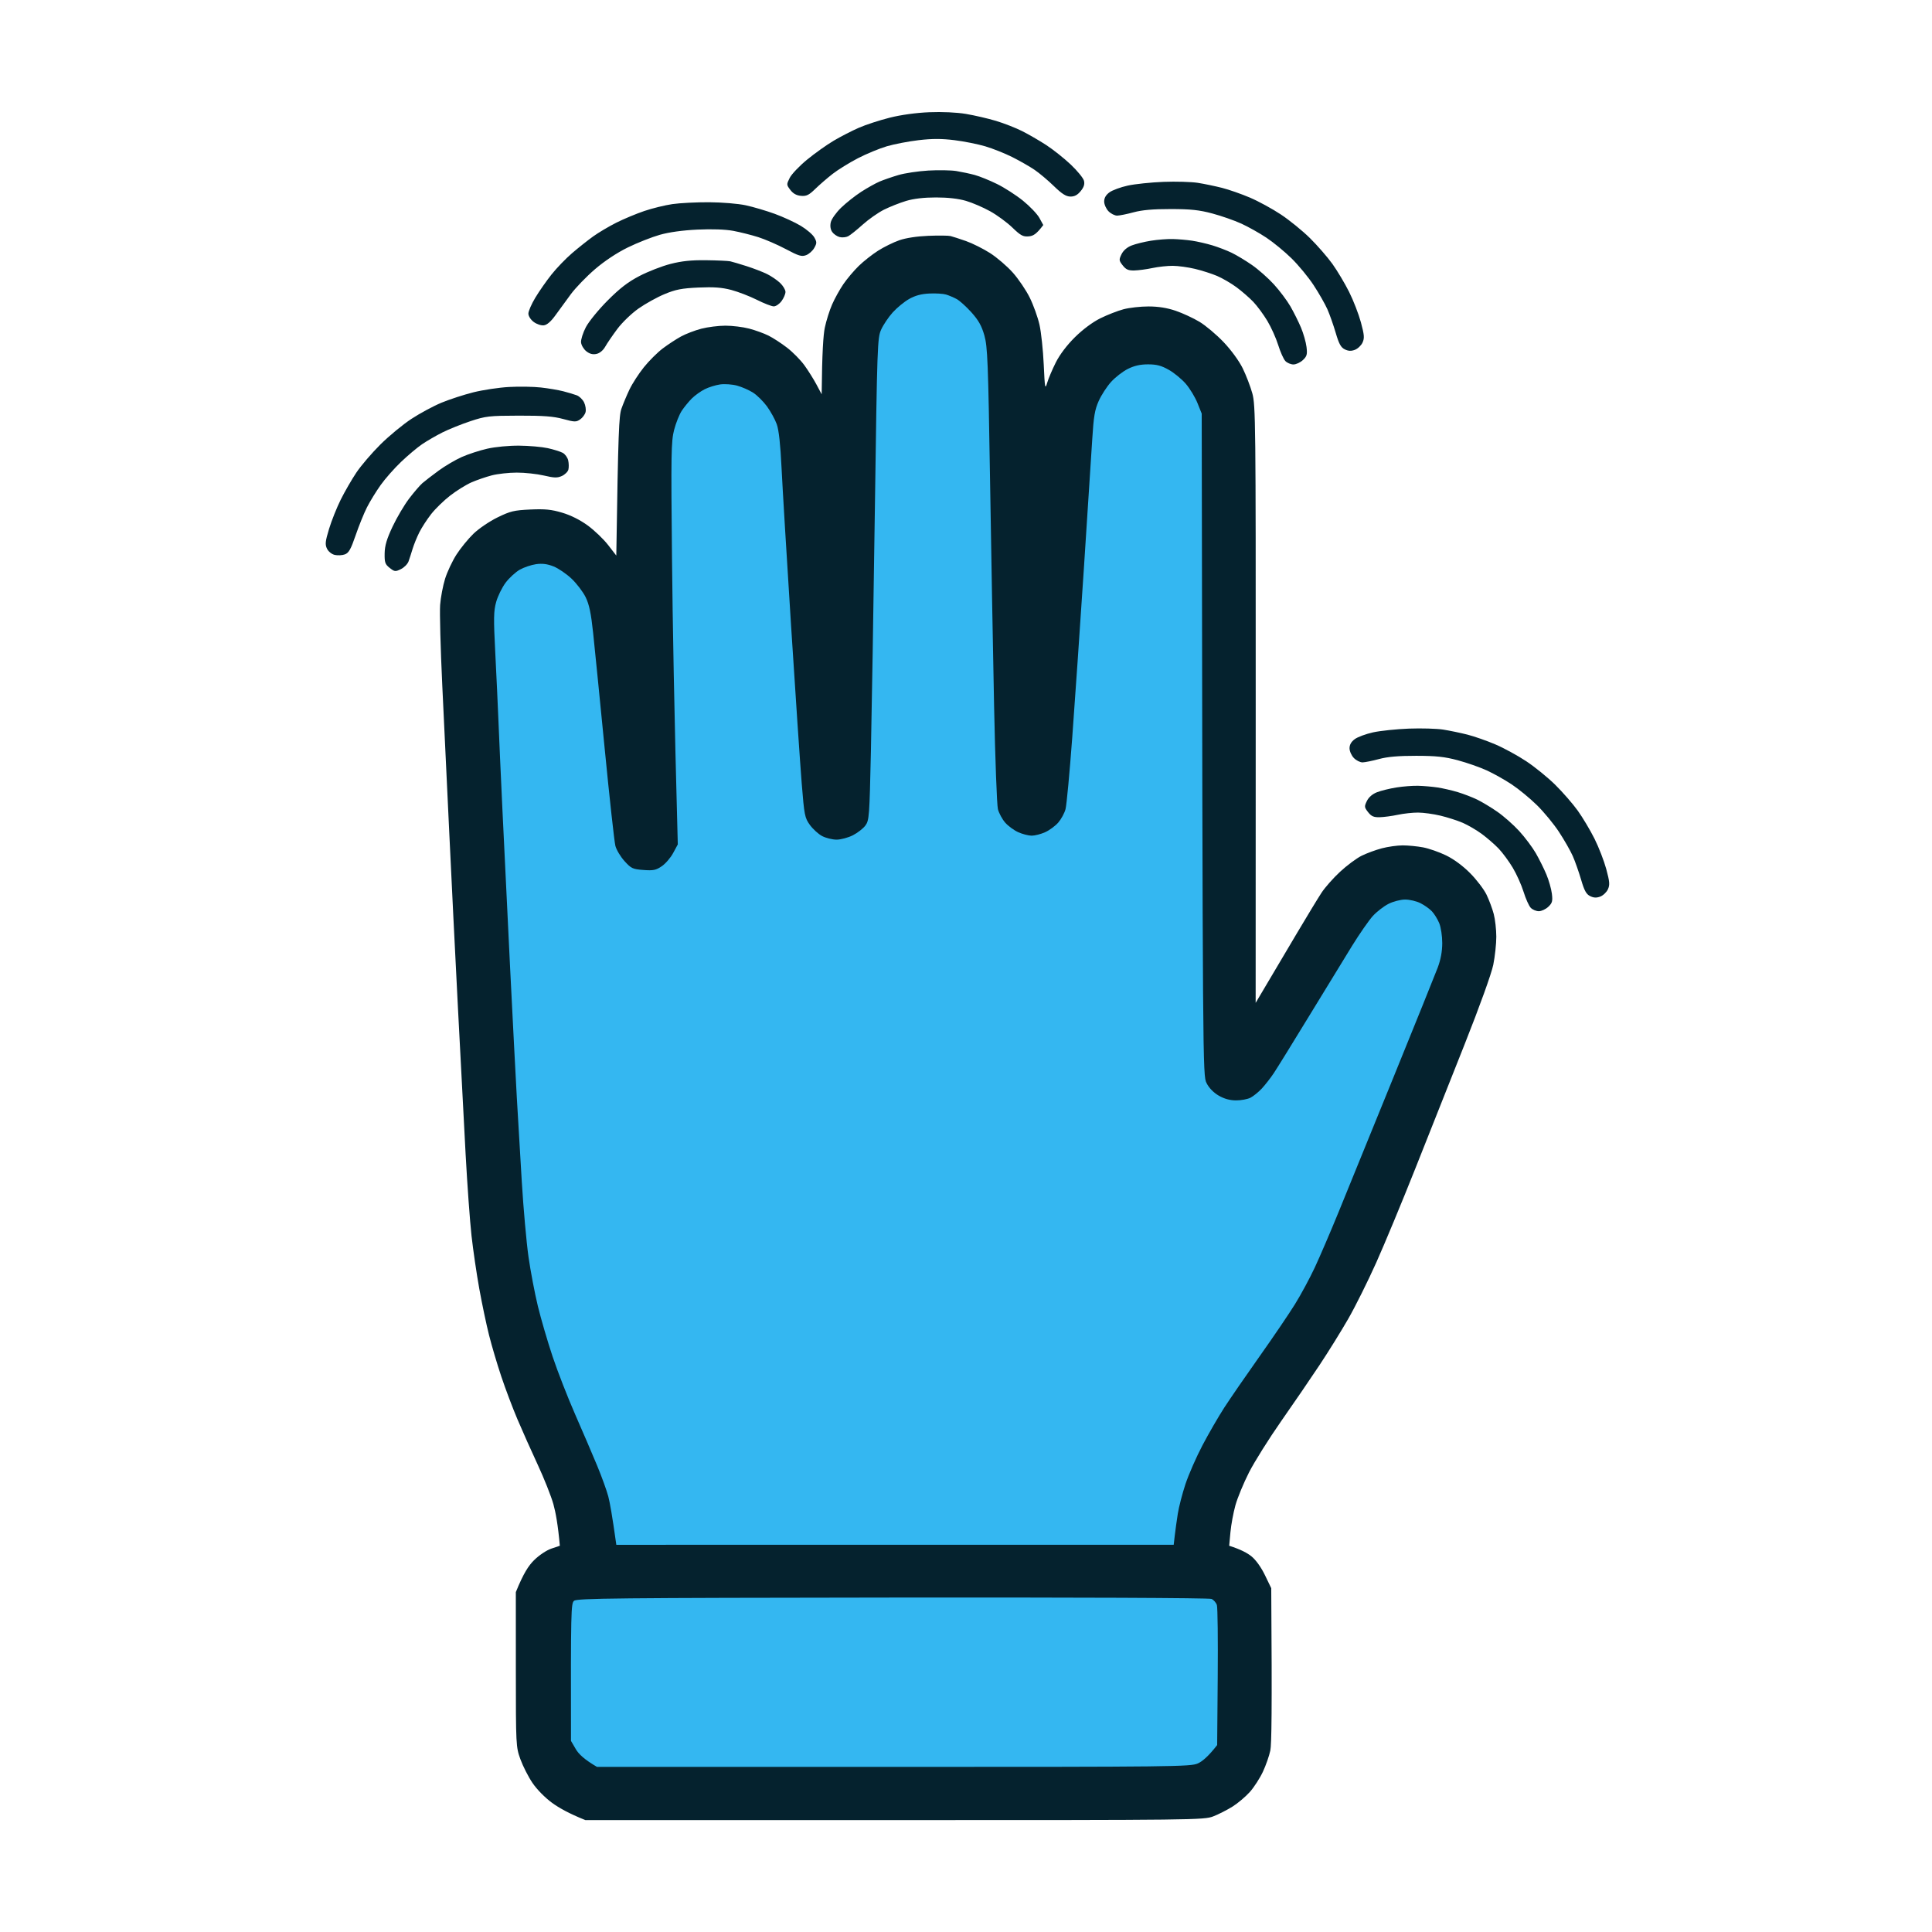 <svg version="1.2" xmlns="http://www.w3.org/2000/svg" viewBox="0 0 1000 1000" width="1000" height="1000">
	<style>
		.s0 { opacity: 1;fill: #05222e } 
		.s1 { opacity: 1;fill: #34b7f1 } 
	</style>
	<g id="Glove">
		<path id="Path 1" fill-rule="evenodd" class="s0" d="m500 58.97c4.4 0.74 11.38 2.35 15.5 3.59 4.13 1.24 10.2 3.61 13.5 5.27 3.3 1.65 8.93 4.91 12.5 7.23 3.58 2.33 9.3 6.88 12.73 10.12 3.43 3.25 6.51 7.03 6.84 8.4 0.44 1.78-0.06 3.33-1.73 5.36-1.66 2.02-3.21 2.84-5.34 2.8-2.24-0.04-4.4-1.42-8.5-5.41-3.02-2.94-7.52-6.73-10-8.42-2.47-1.68-7.65-4.65-11.5-6.58-3.85-1.93-10.15-4.45-14-5.59-3.85-1.14-11.05-2.58-16-3.19-6.62-0.82-11.51-0.82-18.5 0-5.22 0.61-12.65 2.04-16.5 3.17-3.85 1.14-10.6 3.93-14.99 6.21-4.4 2.29-10.25 5.9-13 8.04-2.76 2.14-6.81 5.65-9.01 7.79-3.3 3.22-4.6 3.86-7.4 3.61-2.32-0.19-4.07-1.16-5.5-3.04-2.04-2.67-2.05-2.85-0.35-6.25 0.96-1.92 5.01-6.18 9-9.45 3.99-3.28 10.18-7.68 13.75-9.79 3.58-2.12 9.43-5.13 13-6.69 3.58-1.57 10.78-3.92 16-5.23 5.91-1.48 13.66-2.55 20.5-2.83 6.68-0.27 14.14 0.07 19 0.88zm-5 29.56c2.75 0.45 7.03 1.36 9.5 2.03 2.48 0.67 7.65 2.76 11.5 4.65 3.85 1.88 9.93 5.79 13.5 8.68 3.58 2.9 7.4 6.91 8.5 8.93l2 3.66c-3.56 4.75-5.23 5.69-7.6 5.87-2.88 0.24-4.16-0.46-8.4-4.56-2.75-2.66-7.92-6.46-11.5-8.44-3.57-1.99-9.2-4.41-12.5-5.38-3.9-1.15-9.33-1.77-15.5-1.77-6.26 0-11.55 0.61-15.5 1.8-3.3 0.99-8.47 3.04-11.5 4.56-3.02 1.52-7.97 5-11 7.73-3.02 2.73-6.4 5.43-7.5 5.99-1.1 0.57-3.09 0.76-4.42 0.42-1.33-0.34-3.05-1.52-3.82-2.62-0.91-1.28-1.18-3.08-0.76-5 0.36-1.67 2.73-5.01 5.33-7.54 2.57-2.49 7.26-6.21 10.42-8.25 3.16-2.04 7.44-4.43 9.5-5.31 2.06-0.88 6.45-2.39 9.75-3.37 3.3-0.98 10.28-2.02 15.5-2.33 5.23-0.3 11.75-0.19 14.5 0.25zm125 6.11c3.3 0.52 8.93 1.69 12.5 2.59 3.58 0.91 10.1 3.19 14.5 5.07 4.4 1.88 11.6 5.81 16 8.73 4.4 2.91 11.15 8.4 15 12.19 3.85 3.8 9.09 9.82 11.65 13.38 2.55 3.57 6.44 10.08 8.64 14.48 2.21 4.4 4.95 11.49 6.11 15.75 1.77 6.54 1.9 8.18 0.85 10.48-0.69 1.5-2.46 3.18-3.94 3.75-1.95 0.74-3.4 0.68-5.25-0.23-2-0.97-3.03-2.84-4.68-8.5-1.17-3.98-3.11-9.5-4.32-12.25-1.22-2.75-4.43-8.37-7.14-12.49-2.7-4.12-7.84-10.35-11.42-13.86-3.57-3.5-9.42-8.32-13-10.69-3.57-2.38-9.42-5.66-13-7.3-3.57-1.63-10.32-3.99-15-5.24-6.75-1.81-11.18-2.28-21.5-2.29-9.15-0.01-14.85 0.48-19.25 1.68-3.44 0.93-7.26 1.7-8.5 1.72-1.24 0.01-3.25-1-4.48-2.25-1.22-1.25-2.24-3.51-2.25-5.03-0.01-1.86 0.87-3.4 2.73-4.77 1.51-1.11 5.79-2.69 9.5-3.5 3.71-0.81 12.04-1.68 18.5-1.93 6.46-0.24 14.45-0.01 17.75 0.51zm-234 11.62c3.85 0.83 10.6 2.82 15 4.42 4.4 1.61 10.48 4.4 13.5 6.22 3.03 1.82 6.18 4.52 7 6 1.34 2.39 1.33 2.98-0.04 5.43-0.85 1.52-2.75 3.2-4.23 3.75-2.3 0.86-3.83 0.4-10.46-3.13-4.27-2.27-10.69-5.06-14.27-6.2-3.57-1.13-9.42-2.6-13-3.27-4.09-0.75-10.95-0.99-18.5-0.64-7.67 0.36-14.71 1.34-19.5 2.7-4.12 1.17-11.55 4.1-16.5 6.52-5.61 2.74-12.01 6.97-17 11.25-4.4 3.77-10.02 9.58-12.5 12.92-2.47 3.34-6.08 8.27-8.01 10.96-2.32 3.23-4.36 5-6 5.2-1.38 0.18-3.71-0.6-5.24-1.75-1.56-1.16-2.76-3.03-2.76-4.31-0.01-1.23 1.6-4.95 3.59-8.25 1.98-3.3 5.75-8.7 8.38-12 2.62-3.3 7.41-8.27 10.65-11.05 3.24-2.78 8.14-6.67 10.89-8.65 2.75-1.98 8.15-5.18 12-7.12 3.85-1.93 10.38-4.66 14.5-6.05 4.13-1.4 10.65-3 14.5-3.56 3.85-0.57 12.4-1 19-0.97 6.71 0.04 15.08 0.73 19 1.58zm106 15.92c1.1 0.27 4.7 1.43 8 2.59 3.3 1.16 8.89 3.95 12.43 6.21 3.54 2.26 8.84 6.8 11.78 10.1 2.95 3.3 6.91 9.15 8.8 13 1.9 3.85 4.16 10.15 5.03 14 0.86 3.85 1.85 13.08 2.19 20.5 0.58 12.5 0.71 13.21 1.81 9.5 0.65-2.2 2.66-6.92 4.46-10.5 2.04-4.06 5.74-8.95 9.88-13.04 4.06-4.01 9.13-7.79 13.12-9.77 3.58-1.77 8.98-3.89 12-4.69 3.03-0.81 8.88-1.47 13-1.46 5.1 0.01 9.59 0.73 14.03 2.24 3.6 1.22 9.15 3.8 12.35 5.72 3.19 1.93 8.8 6.65 12.46 10.5 3.91 4.11 7.98 9.69 9.86 13.5 1.76 3.58 4.01 9.43 5 13 1.7 6.14 1.8 15.19 1.76 161l-0.03 154.5c8.71-14.72 15.65-26.42 21.03-35.5 5.38-9.07 11.26-18.75 13.06-21.5 1.8-2.75 6.13-7.65 9.63-10.88 3.49-3.24 8.49-6.96 11.1-8.25 2.61-1.3 7.34-3.04 10.5-3.87 3.16-0.83 8-1.51 10.75-1.51 2.75-0.01 7.48 0.45 10.5 1.01 3.03 0.56 8.43 2.44 12 4.18 4.06 1.98 8.75 5.45 12.5 9.25 3.31 3.34 7.1 8.32 8.43 11.07 1.33 2.75 3.01 7.25 3.73 10 0.73 2.75 1.32 8.04 1.33 11.75 0 3.72-0.7 10.24-1.56 14.5-0.93 4.59-6.99 21.41-14.86 41.25-7.31 18.43-18.83 47.45-25.6 64.5-6.77 17.05-15.84 38.88-20.15 48.5-4.32 9.63-10.81 22.68-14.44 29-3.63 6.33-10.33 17.13-14.9 24-4.56 6.88-13.49 19.93-19.84 29-6.34 9.08-13.83 21-16.63 26.5-2.8 5.5-5.96 13.15-7.04 17-1.07 3.85-2.24 10.15-2.59 14l-0.64 7c6.01 1.9 9.45 3.81 11.51 5.47 2.28 1.84 5.03 5.68 7 9.76l3.25 6.73c0.46 64.23 0.17 80.92-0.48 84.04-0.57 2.75-2.3 7.7-3.85 11-1.54 3.3-4.57 7.99-6.73 10.42-2.17 2.42-6.19 5.83-8.94 7.56-2.75 1.73-7.25 4.02-10 5.09-4.87 1.88-9.17 1.93-165 1.93h-160c-8.53-3.4-13.81-6.43-17.25-8.94-3.66-2.67-7.86-6.94-10.14-10.31-2.14-3.16-4.94-8.67-6.24-12.25-2.31-6.41-2.35-7.04-2.36-46.5l-0.01-40c3.94-9.73 6.58-13.7 9.43-16.52 2.61-2.58 6.45-5.15 8.96-6l4.39-1.48c-0.96-10.85-2.18-17.37-3.33-21.5-1.15-4.12-4.81-13.35-8.14-20.5-3.32-7.15-8.04-17.72-10.49-23.5-2.45-5.77-6.19-15.67-8.31-22-2.12-6.32-4.99-16-6.37-21.5-1.39-5.5-3.66-16.3-5.05-24-1.39-7.7-3.2-20.07-4.03-27.5-0.82-7.42-2.19-26.32-3.04-42-0.85-15.67-2.66-50.1-4.01-76.5-1.36-26.4-3.37-66.9-4.46-90-1.09-23.1-2.73-57.52-3.63-76.5-0.9-18.97-1.4-37.65-1.1-41.5 0.29-3.85 1.45-9.92 2.56-13.5 1.11-3.57 3.76-9.2 5.87-12.5 2.12-3.3 6.08-8.16 8.8-10.8 2.73-2.64 8.31-6.44 12.45-8.46 6.66-3.25 8.56-3.71 17-4.1 7.62-0.34 10.89-0.02 16.5 1.65 4.45 1.32 9.28 3.74 13.25 6.64 3.44 2.52 8.16 7.04 10.5 10.06l4.25 5.49c0.98-64.51 1.4-72.35 2.65-75.98 0.86-2.47 2.75-6.97 4.19-10 1.44-3.02 4.79-8.2 7.44-11.5 2.65-3.3 7.04-7.68 9.77-9.73 2.72-2.05 6.98-4.84 9.45-6.19 2.48-1.35 7.2-3.16 10.5-4.02 3.3-0.86 8.93-1.57 12.5-1.57 3.58 0 9.09 0.68 12.25 1.51 3.16 0.83 7.66 2.45 10 3.62 2.34 1.16 6.67 3.97 9.62 6.25 2.96 2.27 7.01 6.38 9 9.13 1.99 2.75 4.81 7.25 6.27 10l2.66 5c0.2-21.7 0.87-30.92 1.63-34.5 0.75-3.57 2.45-8.97 3.78-12 1.32-3.02 3.94-7.75 5.82-10.5 1.87-2.75 5.45-6.98 7.94-9.41 2.49-2.43 7.01-5.99 10.03-7.91 3.03-1.93 7.98-4.36 11-5.41 3.39-1.18 9.15-2.06 15-2.29 5.23-0.21 10.4-0.16 11.5 0.12zm125 2.4c2.75 0.41 7.48 1.5 10.5 2.41 3.03 0.92 7.53 2.64 10 3.84 2.48 1.19 7.2 4.03 10.5 6.32 3.3 2.28 8.42 6.8 11.37 10.04 2.96 3.24 6.8 8.37 8.55 11.39 1.74 3.03 4.21 7.98 5.48 11 1.27 3.03 2.55 7.53 2.85 10 0.47 3.85 0.2 4.83-1.85 6.77-1.32 1.25-3.52 2.28-4.9 2.29-1.37 0-3.26-0.79-4.2-1.77-0.93-0.98-2.6-4.71-3.71-8.29-1.11-3.57-3.64-9.2-5.62-12.5-1.98-3.3-5.25-7.73-7.28-9.86-2.03-2.12-5.94-5.52-8.69-7.55-2.75-2.03-7.25-4.65-10-5.83-2.75-1.17-7.92-2.83-11.5-3.68-3.57-0.85-8.75-1.56-11.5-1.57-2.75-0.02-7.47 0.5-10.5 1.14-3.02 0.65-7.25 1.21-9.38 1.26-3.09 0.07-4.31-0.46-6-2.62-1.97-2.52-2.01-2.93-0.62-5.79 0.95-1.95 2.87-3.61 5.25-4.53 2.06-0.81 6.56-1.91 10-2.46 3.44-0.55 8.5-0.94 11.25-0.87 2.75 0.06 7.25 0.45 10 0.86zm-239 10.68c1.1 0.25 4.93 1.38 8.5 2.52 3.58 1.15 8.3 2.97 10.5 4.05 2.2 1.09 5.25 3.16 6.77 4.61 1.53 1.46 2.78 3.54 2.79 4.64 0 1.1-0.91 3.24-2.03 4.75-1.11 1.52-2.93 2.75-4.03 2.75-1.1 0-5.04-1.53-8.75-3.4-3.71-1.86-9.67-4.16-13.25-5.11-4.92-1.29-9.06-1.59-17-1.24-8.63 0.39-11.75 1-17.5 3.39-3.85 1.59-9.92 4.96-13.5 7.47-3.65 2.57-8.47 7.22-11 10.61-2.47 3.32-5.29 7.44-6.25 9.16-1.06 1.89-2.84 3.36-4.5 3.73-1.91 0.42-3.51 0.01-5.25-1.35-1.37-1.08-2.61-3.15-2.75-4.61-0.14-1.45 0.99-5.01 2.5-7.9 1.51-2.88 6.57-9.09 11.25-13.78 6.3-6.33 10.57-9.62 16.5-12.7 4.4-2.3 11.6-5.1 16-6.23 5.85-1.51 10.82-2.03 18.5-1.93 5.78 0.07 11.4 0.33 12.5 0.57zm-98 65.31c3.85 0.43 9.03 1.31 11.5 1.94 2.48 0.64 5.63 1.58 7 2.09 1.38 0.51 3.1 2.17 3.83 3.7 0.74 1.53 1.08 3.8 0.75 5.03-0.32 1.24-1.59 2.94-2.83 3.78-2.03 1.39-2.88 1.37-8.75-0.23-5.03-1.38-10.23-1.77-23-1.74-15.36 0.04-17.09 0.24-25 2.86-4.67 1.55-11.2 4.17-14.5 5.83-3.3 1.66-8.02 4.4-10.5 6.08-2.47 1.68-7.36 5.78-10.86 9.12-3.5 3.33-8.29 8.75-10.63 12.05-2.35 3.3-5.53 8.48-7.06 11.5-1.54 3.03-4.18 9.54-5.87 14.48-2.49 7.25-3.56 9.15-5.58 9.89-1.37 0.5-3.74 0.62-5.25 0.27-1.57-0.36-3.29-1.75-4-3.22-1.06-2.19-0.9-3.74 1.07-10.25 1.28-4.22 4-11.04 6.06-15.17 2.05-4.12 5.69-10.42 8.09-14 2.39-3.57 7.99-10.11 12.44-14.53 4.45-4.42 11.69-10.39 16.09-13.27 4.4-2.88 11.38-6.63 15.5-8.34 4.13-1.71 11.55-4.13 16.5-5.37 4.95-1.24 13.28-2.49 18.5-2.77 5.23-0.29 12.65-0.17 16.5 0.27zm3.5 31.39c3.03 0.67 6.51 1.76 7.75 2.42 1.24 0.66 2.52 2.44 2.86 3.95 0.33 1.52 0.37 3.65 0.08 4.75-0.29 1.1-1.8 2.58-3.36 3.29-2.35 1.06-3.94 1.02-9.33-0.24-3.57-0.83-9.87-1.52-14-1.51-4.12 0-9.97 0.65-13 1.44-3.02 0.79-7.75 2.42-10.5 3.62-2.75 1.21-7.68 4.27-10.95 6.8-3.28 2.53-7.72 6.85-9.87 9.6-2.15 2.75-4.93 7.03-6.16 9.5-1.24 2.48-2.79 6.3-3.46 8.5-0.66 2.2-1.61 5.13-2.1 6.5-0.5 1.38-2.28 3.18-3.97 4-2.85 1.4-3.25 1.35-5.78-0.63-2.37-1.87-2.7-2.8-2.62-7.5 0.07-4.05 1.08-7.45 4.1-13.87 2.2-4.67 6.06-11.2 8.56-14.5 2.51-3.3 5.62-6.91 6.91-8.03 1.29-1.11 5.04-4.01 8.34-6.43 3.3-2.42 8.7-5.6 12-7.07 3.3-1.47 9.26-3.42 13.25-4.32 4.15-0.94 11.21-1.61 16.5-1.56 5.09 0.04 11.73 0.63 14.75 1.29zm463.5 145.68c3.3 0.52 8.93 1.69 12.5 2.59 3.58 0.91 10.1 3.19 14.5 5.07 4.4 1.88 11.6 5.81 16 8.73 4.4 2.91 11.15 8.4 15 12.19 3.85 3.8 9.09 9.82 11.65 13.38 2.55 3.57 6.44 10.08 8.64 14.48 2.21 4.4 4.95 11.49 6.11 15.75 1.77 6.54 1.9 8.18 0.85 10.48-0.69 1.5-2.46 3.18-3.94 3.75-1.95 0.74-3.4 0.68-5.25-0.23-2-0.97-3.03-2.84-4.68-8.5-1.17-3.98-3.11-9.5-4.32-12.25-1.22-2.75-4.43-8.37-7.14-12.49-2.7-4.12-7.84-10.35-11.42-13.86-3.57-3.5-9.42-8.32-13-10.69-3.57-2.38-9.42-5.66-13-7.3-3.57-1.63-10.32-3.99-15-5.24-6.75-1.81-11.18-2.28-21.5-2.29-9.15-0.01-14.85 0.48-19.25 1.68-3.44 0.93-7.26 1.7-8.5 1.72-1.24 0.01-3.25-1-4.48-2.25-1.22-1.25-2.24-3.51-2.25-5.03-0.01-1.86 0.87-3.4 2.73-4.77 1.51-1.11 5.79-2.69 9.5-3.5 3.71-0.81 12.04-1.68 18.5-1.93 6.46-0.24 14.45-0.01 17.75 0.51zm-3 29.94c2.75 0.41 7.48 1.5 10.5 2.41 3.03 0.92 7.53 2.64 10 3.84 2.48 1.19 7.2 4.03 10.5 6.32 3.3 2.28 8.42 6.8 11.37 10.04 2.96 3.24 6.8 8.37 8.55 11.39 1.74 3.03 4.21 7.98 5.48 11 1.27 3.03 2.55 7.53 2.85 10 0.47 3.85 0.2 4.83-1.85 6.77-1.32 1.25-3.52 2.28-4.9 2.29-1.37 0-3.26-0.79-4.2-1.77-0.93-0.98-2.6-4.71-3.71-8.29-1.11-3.57-3.64-9.2-5.62-12.5-1.98-3.3-5.25-7.73-7.28-9.86-2.03-2.12-5.94-5.52-8.69-7.55-2.75-2.03-7.25-4.65-10-5.83-2.75-1.17-7.92-2.83-11.5-3.68-3.57-0.85-8.75-1.56-11.5-1.57-2.75-0.02-7.47 0.5-10.5 1.14-3.02 0.65-7.25 1.21-9.38 1.26-3.09 0.07-4.31-0.46-6-2.62-1.97-2.52-2.01-2.93-0.62-5.79 0.95-1.95 2.87-3.61 5.25-4.53 2.06-0.81 6.56-1.91 10-2.46 3.44-0.55 8.5-0.94 11.25-0.87 2.75 0.06 7.25 0.45 10 0.86z"/>
		<path id="Path 2" class="s1" d="m489.69 152.46c1.49 0.45 3.96 1.5 5.5 2.34 1.55 0.84 4.98 3.94 7.64 6.9 3.65 4.07 5.27 6.97 6.67 11.88 1.66 5.84 1.96 13.45 2.94 74.5 0.6 37.4 1.54 90.28 2.1 117.5 0.55 27.23 1.45 51.19 1.98 53.25 0.54 2.07 2.22 5.18 3.73 6.92 1.51 1.75 4.55 3.99 6.75 4.98 2.2 1 5.35 1.81 7 1.81 1.65 0 4.8-0.81 7-1.81 2.2-0.99 5.24-3.23 6.75-4.98 1.51-1.74 3.21-4.85 3.76-6.92 0.56-2.06 2.13-18.82 3.49-37.25 1.36-18.42 4.06-57.57 5.99-87 1.93-29.42 3.89-59.8 4.37-67.5 0.7-11.47 1.3-14.99 3.31-19.5 1.34-3.02 4.22-7.47 6.39-9.87 2.17-2.41 6.08-5.44 8.69-6.75 3.36-1.68 6.43-2.37 10.5-2.37 4.47 0.01 6.87 0.65 10.75 2.85 2.75 1.56 6.7 4.82 8.79 7.24 2.08 2.42 4.78 6.88 6 9.9l2.21 5.5c0.5 340.25 0.53 342.56 2.5 346.5 1.26 2.52 3.58 4.92 6.25 6.48 2.88 1.68 5.79 2.49 9 2.5 2.61 0.01 5.99-0.61 7.5-1.39 1.51-0.78 4.15-2.92 5.86-4.75 1.7-1.84 4.46-5.36 6.12-7.84 1.66-2.47 9.87-15.75 18.25-29.5 8.38-13.75 18.43-30.17 22.34-36.5 3.92-6.32 8.77-13.3 10.78-15.5 2.02-2.2 5.63-5 8.04-6.22 2.43-1.25 6.23-2.24 8.61-2.25 2.34-0.02 5.94 0.83 8 1.88 2.06 1.04 4.74 2.95 5.94 4.25 1.21 1.29 2.9 4.03 3.75 6.09 0.87 2.09 1.56 6.64 1.56 10.25 0 4.38-0.77 8.55-2.34 12.75-1.29 3.44-11.69 29.2-23.1 57.25-11.41 28.05-24.15 59.33-28.3 69.5-4.16 10.18-9.67 23-12.24 28.5-2.57 5.5-7.19 14.05-10.26 19-3.07 4.95-11.31 17.1-18.33 27-7.01 9.9-15.22 21.83-18.25 26.5-3.02 4.68-8.1 13.45-11.28 19.5-3.18 6.05-7.13 15.05-8.78 20-1.65 4.95-3.45 11.93-4.01 15.5-0.56 3.58-1.26 8.64-1.56 11.25l-0.55 4.75-288.5 0.01c-2.1-15.12-3.36-21.98-4.15-25.01-0.79-3.02-3.39-10.22-5.79-16-2.39-5.77-7.51-17.7-11.37-26.5-3.86-8.8-9.12-22.3-11.69-30-2.57-7.7-5.99-19.4-7.6-26-1.6-6.6-3.79-18.07-4.85-25.5-1.06-7.42-2.63-24.97-3.48-39-0.85-14.02-2-33.6-2.57-43.5-0.56-9.9-2.13-40.27-3.49-67.5-1.35-27.22-3.13-63.9-3.96-81.5-0.83-17.6-1.76-38.3-2.06-46-0.31-7.7-1.04-23.45-1.63-35-0.93-18.07-0.87-21.76 0.45-26.5 0.84-3.02 3.05-7.52 4.91-10 1.86-2.47 5.16-5.5 7.33-6.72 2.17-1.22 5.98-2.5 8.45-2.85 3.19-0.44 5.81-0.11 9 1.16 2.48 0.98 6.67 3.84 9.33 6.35 2.65 2.51 5.93 6.81 7.28 9.56 1.86 3.79 2.8 8.27 3.89 18.5 0.79 7.43 3.49 34.43 5.99 60 2.5 25.58 4.99 48.19 5.53 50.25 0.54 2.07 2.67 5.61 4.73 7.89 3.45 3.8 4.23 4.17 9.75 4.58 5.12 0.39 6.51 0.11 9.5-1.92 1.93-1.3 4.59-4.38 5.91-6.84l2.41-4.46c-1.87-68.97-2.68-115.77-3-148.5-0.54-53.67-0.43-60.13 1.08-66 0.92-3.57 2.72-8.07 4-10 1.28-1.92 3.63-4.78 5.21-6.36 1.59-1.57 4.58-3.71 6.64-4.75 2.06-1.04 5.66-2.16 8-2.49 2.34-0.33 6.28-0.05 8.75 0.62 2.48 0.68 6.19 2.3 8.25 3.61 2.06 1.3 5.31 4.51 7.22 7.12 1.91 2.62 4.19 6.78 5.08 9.25 1.08 3.02 1.89 10.44 2.47 22.5 0.48 9.9 2.7 46.8 4.95 82 2.25 35.2 4.72 71.88 5.5 81.5 1.33 16.49 1.58 17.73 4.22 21.4 1.55 2.14 4.39 4.73 6.31 5.75 1.93 1.02 5.3 1.86 7.5 1.87 2.2 0 6-1.02 8.44-2.26 2.44-1.24 5.37-3.53 6.5-5.08 1.95-2.67 2.1-4.73 2.84-38.5 0.43-19.62 1.35-75.73 2.04-124.68 1.2-85.8 1.32-89.16 3.27-93.5 1.12-2.47 3.8-6.46 5.97-8.87 2.17-2.4 5.97-5.52 8.44-6.93 3.15-1.79 6.3-2.65 10.5-2.85 3.3-0.16 7.21 0.08 8.69 0.53zm137.38 675.14c1.13 0.49 2.39 1.93 2.79 3.19 0.4 1.26 0.59 18.08 0.43 37.37l-0.29 35.08c-4.65 5.99-7.8 8.53-10 9.51-3.78 1.69-12.27 1.79-157.5 1.79h-153.5c-6.72-3.92-9.54-6.74-10.98-9.21l-2.48-4.25c-0.12-67.69 0.03-71.14 1.57-72.5 1.49-1.32 21.43-1.52 164.79-1.69 95.08-0.11 163.96 0.18 165.17 0.71z"/>
	</g>
</svg>